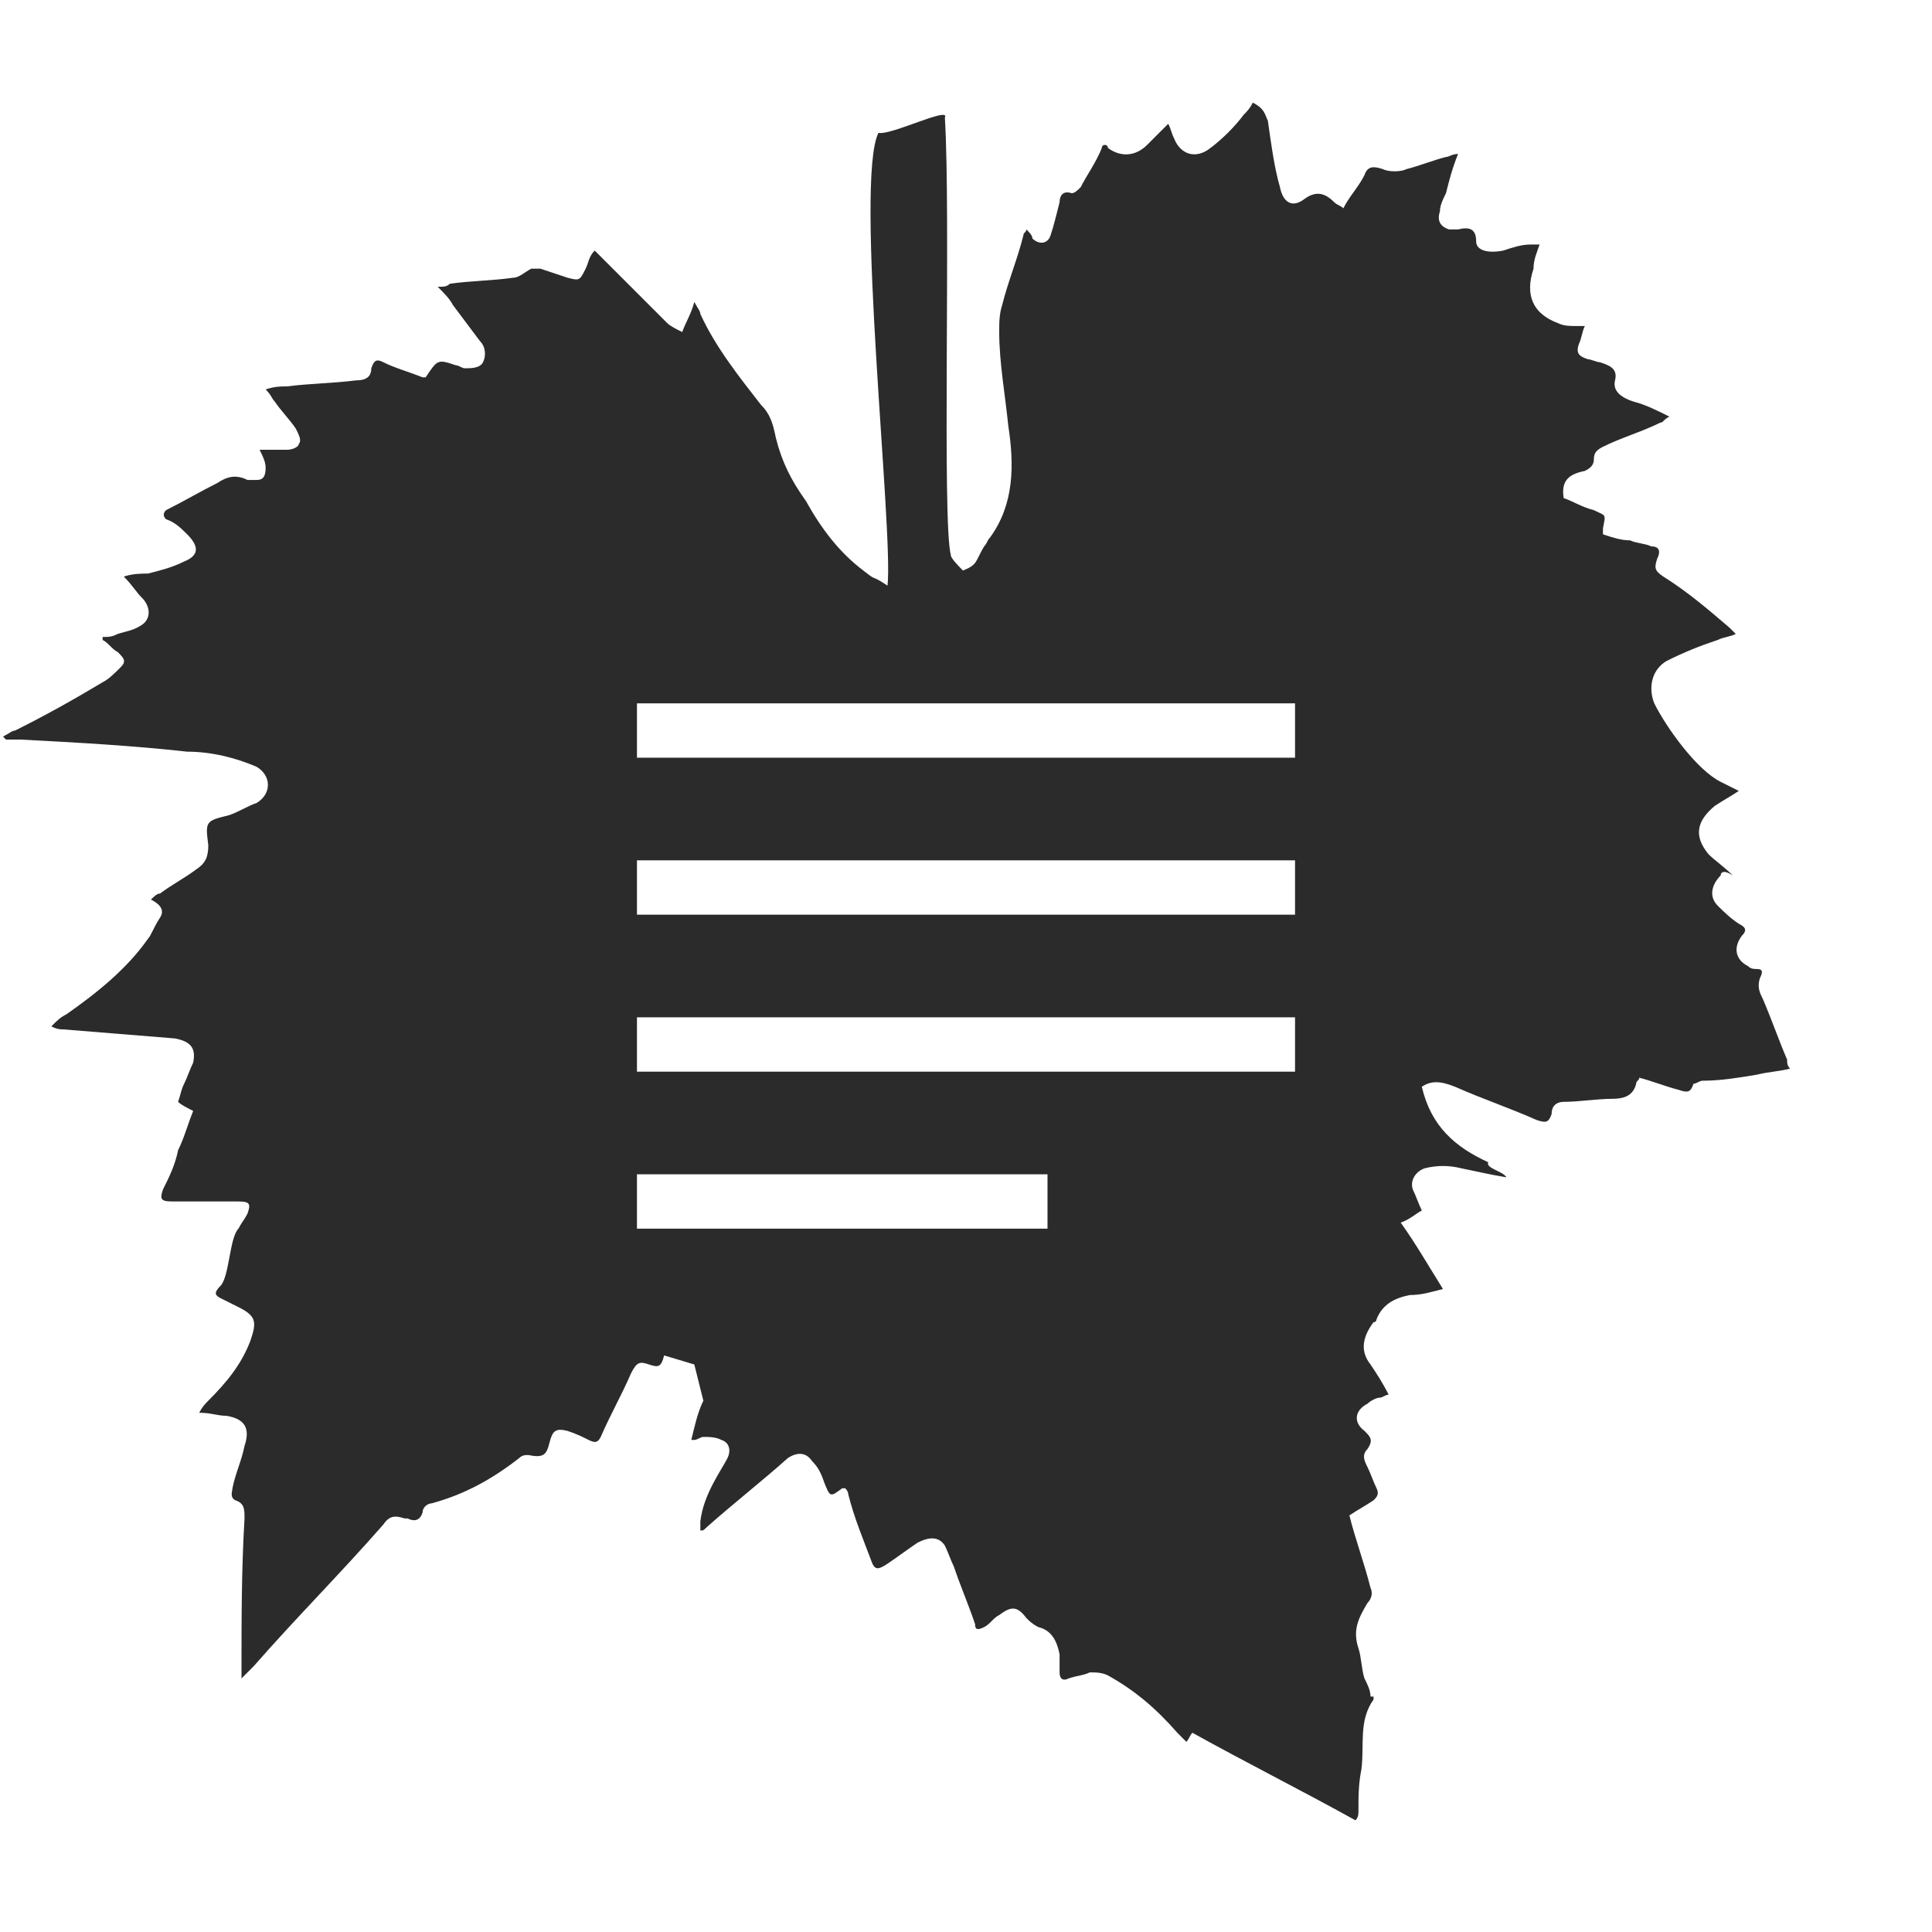 <?xml version="1.0" encoding="utf-8"?>
<!-- Generator: Adobe Illustrator 22.1.0, SVG Export Plug-In . SVG Version: 6.00 Build 0)  -->
<svg version="1.1" id="Layer_1" xmlns="http://www.w3.org/2000/svg" xmlns:xlink="http://www.w3.org/1999/xlink" x="0px" y="0px"
	 viewBox="0 0 64 64" style="enable-background:new 0 0 64 64;" xml:space="preserve">
<style type="text/css">
	.st0{fill:#2B2B2B;}
</style>
<title>ic/menu-assortiment</title>
<desc>Created with Sketch.</desc>
<path class="st0" d="M59.2,35.1c-0.3-0.7-0.5-1.3-0.8-2c-0.1-0.2-0.2-0.4-0.1-0.7c0.1-0.2,0.1-0.3-0.1-0.3c-0.1,0-0.2,0-0.3-0.1
	c-0.4-0.2-0.5-0.6-0.2-1c0.2-0.2,0.1-0.3-0.1-0.4c-0.3-0.2-0.5-0.4-0.7-0.6c-0.3-0.3-0.2-0.7,0.1-1c0-0.1,0.1-0.2,0.4,0
	c-0.3-0.3-0.6-0.5-0.8-0.7c-0.5-0.6-0.4-1.1,0.2-1.6c0.3-0.2,0.5-0.3,0.8-0.5c-0.2-0.1-0.4-0.2-0.6-0.3c-0.8-0.4-1.8-1.8-2.2-2.6
	c-0.2-0.5-0.1-1.1,0.4-1.4c0.6-0.3,1.1-0.5,1.7-0.7c0.2-0.1,0.4-0.1,0.6-0.2c-0.1-0.1-0.2-0.2-0.2-0.2c-0.7-0.6-1.4-1.2-2.2-1.7
	c-0.3-0.2-0.3-0.3-0.2-0.6c0.1-0.2,0.1-0.4-0.2-0.4C54.5,18,54.2,18,54,17.9c-0.3,0-0.6-0.1-0.9-0.2c0-0.1,0-0.2,0-0.2
	c0.1-0.5,0.1-0.4-0.3-0.6c-0.4-0.1-0.7-0.3-1-0.4c-0.1-0.6,0.2-0.8,0.7-0.9c0.2-0.1,0.3-0.2,0.3-0.4s0.1-0.3,0.3-0.4
	c0.6-0.3,1.3-0.5,1.9-0.8c0.1,0,0.1-0.1,0.3-0.2c-0.4-0.2-0.8-0.4-1.2-0.5c-0.3-0.1-0.7-0.3-0.6-0.7c0.1-0.4-0.2-0.5-0.5-0.6
	c-0.1,0-0.3-0.1-0.4-0.1c-0.3-0.1-0.4-0.2-0.3-0.5c0.1-0.2,0.1-0.4,0.2-0.6c-0.1,0-0.2,0-0.3,0c-0.2,0-0.4,0-0.6-0.1
	c-0.8-0.3-1.1-0.9-0.8-1.8c0-0.3,0.1-0.5,0.2-0.8c-0.1,0-0.2,0-0.3,0c-0.3,0-0.6,0.1-0.9,0.2c-0.5,0.1-0.9,0-0.9-0.3
	c0-0.4-0.2-0.5-0.6-0.4c-0.1,0-0.2,0-0.3,0c-0.3-0.1-0.4-0.3-0.3-0.6c0-0.2,0.1-0.4,0.2-0.6C48,6,48.1,5.6,48.3,5.1
	c-0.2,0-0.3,0.1-0.4,0.1c-0.4,0.1-0.9,0.3-1.3,0.4c-0.2,0.1-0.6,0.1-0.8,0c-0.3-0.1-0.5-0.1-0.6,0.2c-0.2,0.4-0.5,0.7-0.7,1.1
	c-0.1-0.1-0.2-0.1-0.3-0.2c-0.3-0.3-0.6-0.4-1-0.1c-0.4,0.3-0.7,0.1-0.8-0.4C42.2,5.5,42.1,4.7,42,4c-0.1-0.2-0.1-0.4-0.5-0.6
	c-0.1,0.2-0.2,0.3-0.3,0.4c-0.3,0.4-0.7,0.8-1.1,1.1c-0.5,0.4-1,0.2-1.2-0.3c-0.1-0.2-0.1-0.3-0.2-0.5c-0.2,0.2-0.5,0.5-0.7,0.7
	c-0.4,0.4-0.9,0.4-1.3,0.1c0-0.1-0.1-0.1-0.1-0.1s-0.1,0-0.1,0.1c-0.2,0.5-0.5,0.9-0.7,1.3c-0.1,0.1-0.2,0.2-0.3,0.2
	c-0.3-0.1-0.4,0.1-0.4,0.3c-0.1,0.4-0.2,0.8-0.3,1.1c-0.1,0.3-0.4,0.3-0.6,0.1c0-0.1-0.1-0.2-0.2-0.3c0,0.1-0.1,0.1-0.1,0.2
	c-0.2,0.8-0.5,1.5-0.7,2.3c-0.1,0.3-0.1,0.6-0.1,0.9c0,1,0.2,2.1,0.3,3.1c0.2,1.3,0.2,2.6-0.6,3.7c-0.1,0.1-0.1,0.2-0.2,0.3
	c-0.3,0.5-0.2,0.6-0.7,0.8c-0.1-0.1-0.4-0.4-0.4-0.5c-0.3-1.1,0-11.3-0.2-14.5c0.2-0.4-1.8,0.6-2.2,0.5c-0.8,1.6,0.5,13.2,0.3,15
	c-0.6-0.4-0.3-0.1-0.8-0.5c-0.8-0.6-1.4-1.4-1.9-2.3c-0.5-0.7-0.8-1.3-1-2.1c-0.1-0.5-0.2-0.8-0.5-1.1c-0.7-0.9-1.5-1.9-2-3
	c0-0.1-0.1-0.2-0.2-0.4c-0.1,0.4-0.3,0.7-0.4,1c-0.2-0.1-0.4-0.2-0.5-0.3C21.5,10.1,21,9.6,20.4,9c-0.2-0.2-0.4-0.4-0.7-0.7
	c-0.2,0.2-0.2,0.4-0.3,0.6c-0.2,0.4-0.2,0.4-0.6,0.3c-0.3-0.1-0.6-0.2-0.9-0.3c-0.1,0-0.2,0-0.3,0C17.4,9,17.2,9.2,17,9.2
	c-0.7,0.1-1.4,0.1-2.1,0.2c-0.1,0.1-0.2,0.1-0.4,0.1c0.2,0.2,0.4,0.4,0.5,0.6c0.3,0.4,0.6,0.8,0.9,1.2c0.2,0.2,0.2,0.5,0.1,0.7
	s-0.4,0.2-0.6,0.2c-0.1,0-0.2-0.1-0.3-0.1c-0.6-0.2-0.6-0.2-1,0.4H14c-0.5-0.2-0.9-0.3-1.3-0.5c-0.2-0.1-0.3-0.1-0.4,0.2
	c0,0.3-0.2,0.4-0.5,0.4c-0.8,0.1-1.5,0.1-2.3,0.2c-0.2,0-0.4,0-0.7,0.1C9,13.1,9,13.2,9.1,13.3c0.2,0.3,0.5,0.6,0.7,0.9
	c0.1,0.2,0.2,0.4,0.1,0.5c0,0.1-0.2,0.2-0.4,0.2s-0.3,0-0.5,0c-0.1,0-0.2,0-0.4,0c0.1,0.2,0.2,0.4,0.2,0.6c0,0.3-0.1,0.4-0.3,0.4
	c-0.1,0-0.2,0-0.3,0c-0.4-0.2-0.7-0.1-1,0.1c-0.6,0.3-1.1,0.6-1.7,0.9c-0.1,0.1-0.1,0.2,0,0.3c0.3,0.1,0.5,0.3,0.7,0.5
	c0.4,0.4,0.4,0.7-0.1,0.9c-0.4,0.2-0.8,0.3-1.2,0.4c-0.2,0-0.5,0-0.8,0.1c0.3,0.3,0.4,0.5,0.6,0.7c0.3,0.3,0.3,0.7,0,0.9
	c-0.3,0.2-0.5,0.2-0.8,0.3c-0.2,0.1-0.3,0.1-0.5,0.1v0.1c0.2,0.1,0.3,0.3,0.5,0.4c0.2,0.2,0.3,0.3,0.1,0.5s-0.4,0.4-0.6,0.5
	c-1,0.6-1.9,1.1-2.9,1.6c-0.1,0-0.2,0.1-0.4,0.2c0.1,0.1,0.1,0.1,0.1,0.1c0.2,0,0.3,0,0.5,0c1.9,0.1,3.7,0.2,5.5,0.4
	c0.8,0,1.6,0.2,2.3,0.5c0.5,0.3,0.5,0.9,0,1.2c-0.3,0.1-0.6,0.3-0.9,0.4c-0.8,0.2-0.8,0.2-0.7,1c0,0.4-0.1,0.6-0.4,0.8
	c-0.4,0.3-0.8,0.5-1.2,0.8c-0.1,0-0.2,0.1-0.3,0.2c0.2,0.1,0.5,0.3,0.3,0.6C5.1,30.7,5,31,4.9,31.1c-0.7,1-1.7,1.8-2.7,2.5
	C2,33.7,1.9,33.8,1.7,34c0.2,0.1,0.3,0.1,0.4,0.1c1.2,0.1,2.5,0.2,3.7,0.3c0.5,0.1,0.7,0.3,0.6,0.8c-0.1,0.2-0.2,0.5-0.3,0.7
	C6,36.1,6,36.2,5.9,36.5c0.1,0.1,0.3,0.2,0.5,0.3c-0.2,0.5-0.3,0.9-0.5,1.3c-0.1,0.5-0.3,0.9-0.5,1.3c-0.1,0.3-0.1,0.4,0.3,0.4
	c0.7,0,1.5,0,2.2,0c0.4,0,0.4,0.1,0.3,0.4c-0.1,0.2-0.2,0.3-0.3,0.5c-0.3,0.3-0.3,1.6-0.6,1.9c-0.2,0.2-0.2,0.3,0,0.4
	s0.4,0.2,0.6,0.3c0.6,0.3,0.6,0.5,0.4,1.1c-0.3,0.8-0.8,1.4-1.4,2c-0.1,0.1-0.2,0.2-0.3,0.4c0.4,0,0.6,0.1,0.9,0.1
	c0.6,0.1,0.8,0.4,0.6,1c-0.1,0.5-0.3,0.9-0.4,1.4c0,0.1-0.1,0.3,0.1,0.4c0.3,0.1,0.3,0.3,0.3,0.6C8,52,8,53.6,8,55.3
	c0,0,0,0.1,0,0.3c0.2-0.2,0.3-0.3,0.4-0.4c1.4-1.6,2.9-3.1,4.3-4.7c0.2-0.3,0.4-0.3,0.7-0.2h0.1c0.2,0.1,0.4,0.1,0.5-0.2
	c0-0.2,0.2-0.3,0.3-0.3c1.1-0.3,2-0.8,2.9-1.5c0.1-0.1,0.2-0.1,0.3-0.1c0.5,0.1,0.6,0,0.7-0.4c0.1-0.4,0.2-0.5,0.6-0.4
	c0.3,0.1,0.5,0.2,0.7,0.3c0.2,0.1,0.3,0.1,0.4-0.1c0.3-0.7,0.7-1.4,1-2.1c0.2-0.4,0.3-0.4,0.6-0.3c0.3,0.1,0.4,0.1,0.5-0.3l1,0.3
	l0.3,1.2c-0.2,0.4-0.3,0.9-0.4,1.3H23c0.1,0,0.2-0.1,0.3-0.1c0.2,0,0.4,0,0.6,0.1c0.3,0.1,0.3,0.4,0.2,0.6c-0.2,0.4-0.8,1.2-0.9,2.1
	c0,0.1,0,0.2,0,0.3c0.1,0,0.1,0,0.2-0.1c0.9-0.8,1.8-1.5,2.7-2.3c0.3-0.2,0.6-0.2,0.8,0.1c0.2,0.2,0.3,0.4,0.4,0.7
	c0.2,0.5,0.2,0.5,0.6,0.2c0,0,0,0,0.1,0c0,0,0.1,0.1,0.1,0.2c0.2,0.8,0.5,1.5,0.8,2.3c0.1,0.2,0.2,0.2,0.5,0c0.3-0.2,0.7-0.5,1-0.7
	c0.4-0.2,0.7-0.2,0.9,0.1c0.1,0.2,0.2,0.5,0.3,0.7c0.2,0.6,0.5,1.3,0.7,1.9c0,0.2,0.1,0.2,0.3,0.1c0.2-0.1,0.3-0.3,0.5-0.4
	c0.4-0.3,0.6-0.3,0.9,0.1c0.1,0.1,0.2,0.2,0.4,0.3c0.4,0.1,0.6,0.4,0.7,0.9c0,0.2,0,0.4,0,0.6c0,0.2,0.1,0.3,0.3,0.2
	c0.3-0.1,0.5-0.1,0.7-0.2c0.2,0,0.4,0,0.6,0.1c0.9,0.5,1.6,1.1,2.3,1.9c0.1,0.1,0.2,0.2,0.3,0.3c0.1-0.1,0.1-0.2,0.2-0.3
	c1.8,1,3.6,1.9,5.4,2.9C45,60.2,45,60.1,45,60c0-0.5,0-0.9,0.1-1.4c0.1-0.8-0.1-1.6,0.4-2.3c0-0.1,0-0.1,0-0.1c-0.1,0-0.1,0-0.1,0
	c0-0.2-0.1-0.4-0.2-0.6c-0.1-0.3-0.1-0.7-0.2-1c-0.2-0.6,0-1,0.3-1.5c0.1-0.1,0.2-0.3,0.1-0.5c-0.2-0.8-0.5-1.6-0.7-2.4
	c0.3-0.2,0.5-0.3,0.8-0.5c0.1-0.1,0.2-0.2,0.1-0.4c-0.1-0.2-0.2-0.5-0.3-0.7c-0.1-0.2-0.2-0.4,0-0.6c0.2-0.3,0.1-0.4-0.1-0.6
	c-0.4-0.3-0.3-0.7,0.1-0.9c0.1-0.1,0.3-0.2,0.4-0.2s0.2-0.1,0.3-0.1c-0.2-0.4-0.4-0.7-0.6-1c-0.4-0.5-0.2-1,0.1-1.4
	c0.1,0,0.1-0.1,0.1-0.1c0.2-0.5,0.6-0.7,1.1-0.8c0.4,0,0.7-0.1,1.1-0.2c-0.5-0.8-0.9-1.5-1.4-2.2c0.3-0.1,0.5-0.3,0.7-0.4
	c-0.1-0.2-0.2-0.5-0.3-0.7c-0.1-0.3,0.1-0.6,0.4-0.7c0.4-0.1,0.8-0.1,1.2,0c0.5,0.1,0.9,0.2,1.5,0.3c-0.1-0.2-0.7-0.3-0.6-0.5
	c-1.1-0.5-1.9-1.2-2.2-2.5c0.3-0.2,0.6-0.2,1.1,0c0.9,0.4,1.8,0.7,2.7,1.1c0.3,0.1,0.4,0.1,0.5-0.2c0-0.3,0.2-0.4,0.4-0.4
	c0.5,0,1.1-0.1,1.6-0.1c0.4,0,0.7-0.1,0.8-0.5c0-0.1,0.1-0.1,0.1-0.2c0.4,0.1,0.9,0.3,1.3,0.4c0.3,0.1,0.4,0.1,0.5-0.2
	c0.1,0,0.2-0.1,0.3-0.1c0.6,0,1.2-0.1,1.8-0.2c0.4-0.1,0.7-0.1,1.1-0.2C59.2,35.3,59.2,35.2,59.2,35.1z M34.7,40.7H21.1v-1.8h13.6
	V40.7z M42.9,35.5H21.1v-1.8h21.8V35.5z M42.9,30.3H21.1v-1.8h21.8V30.3z M42.9,25.1H21.1v-1.8h21.8V25.1z"/>
</svg>
